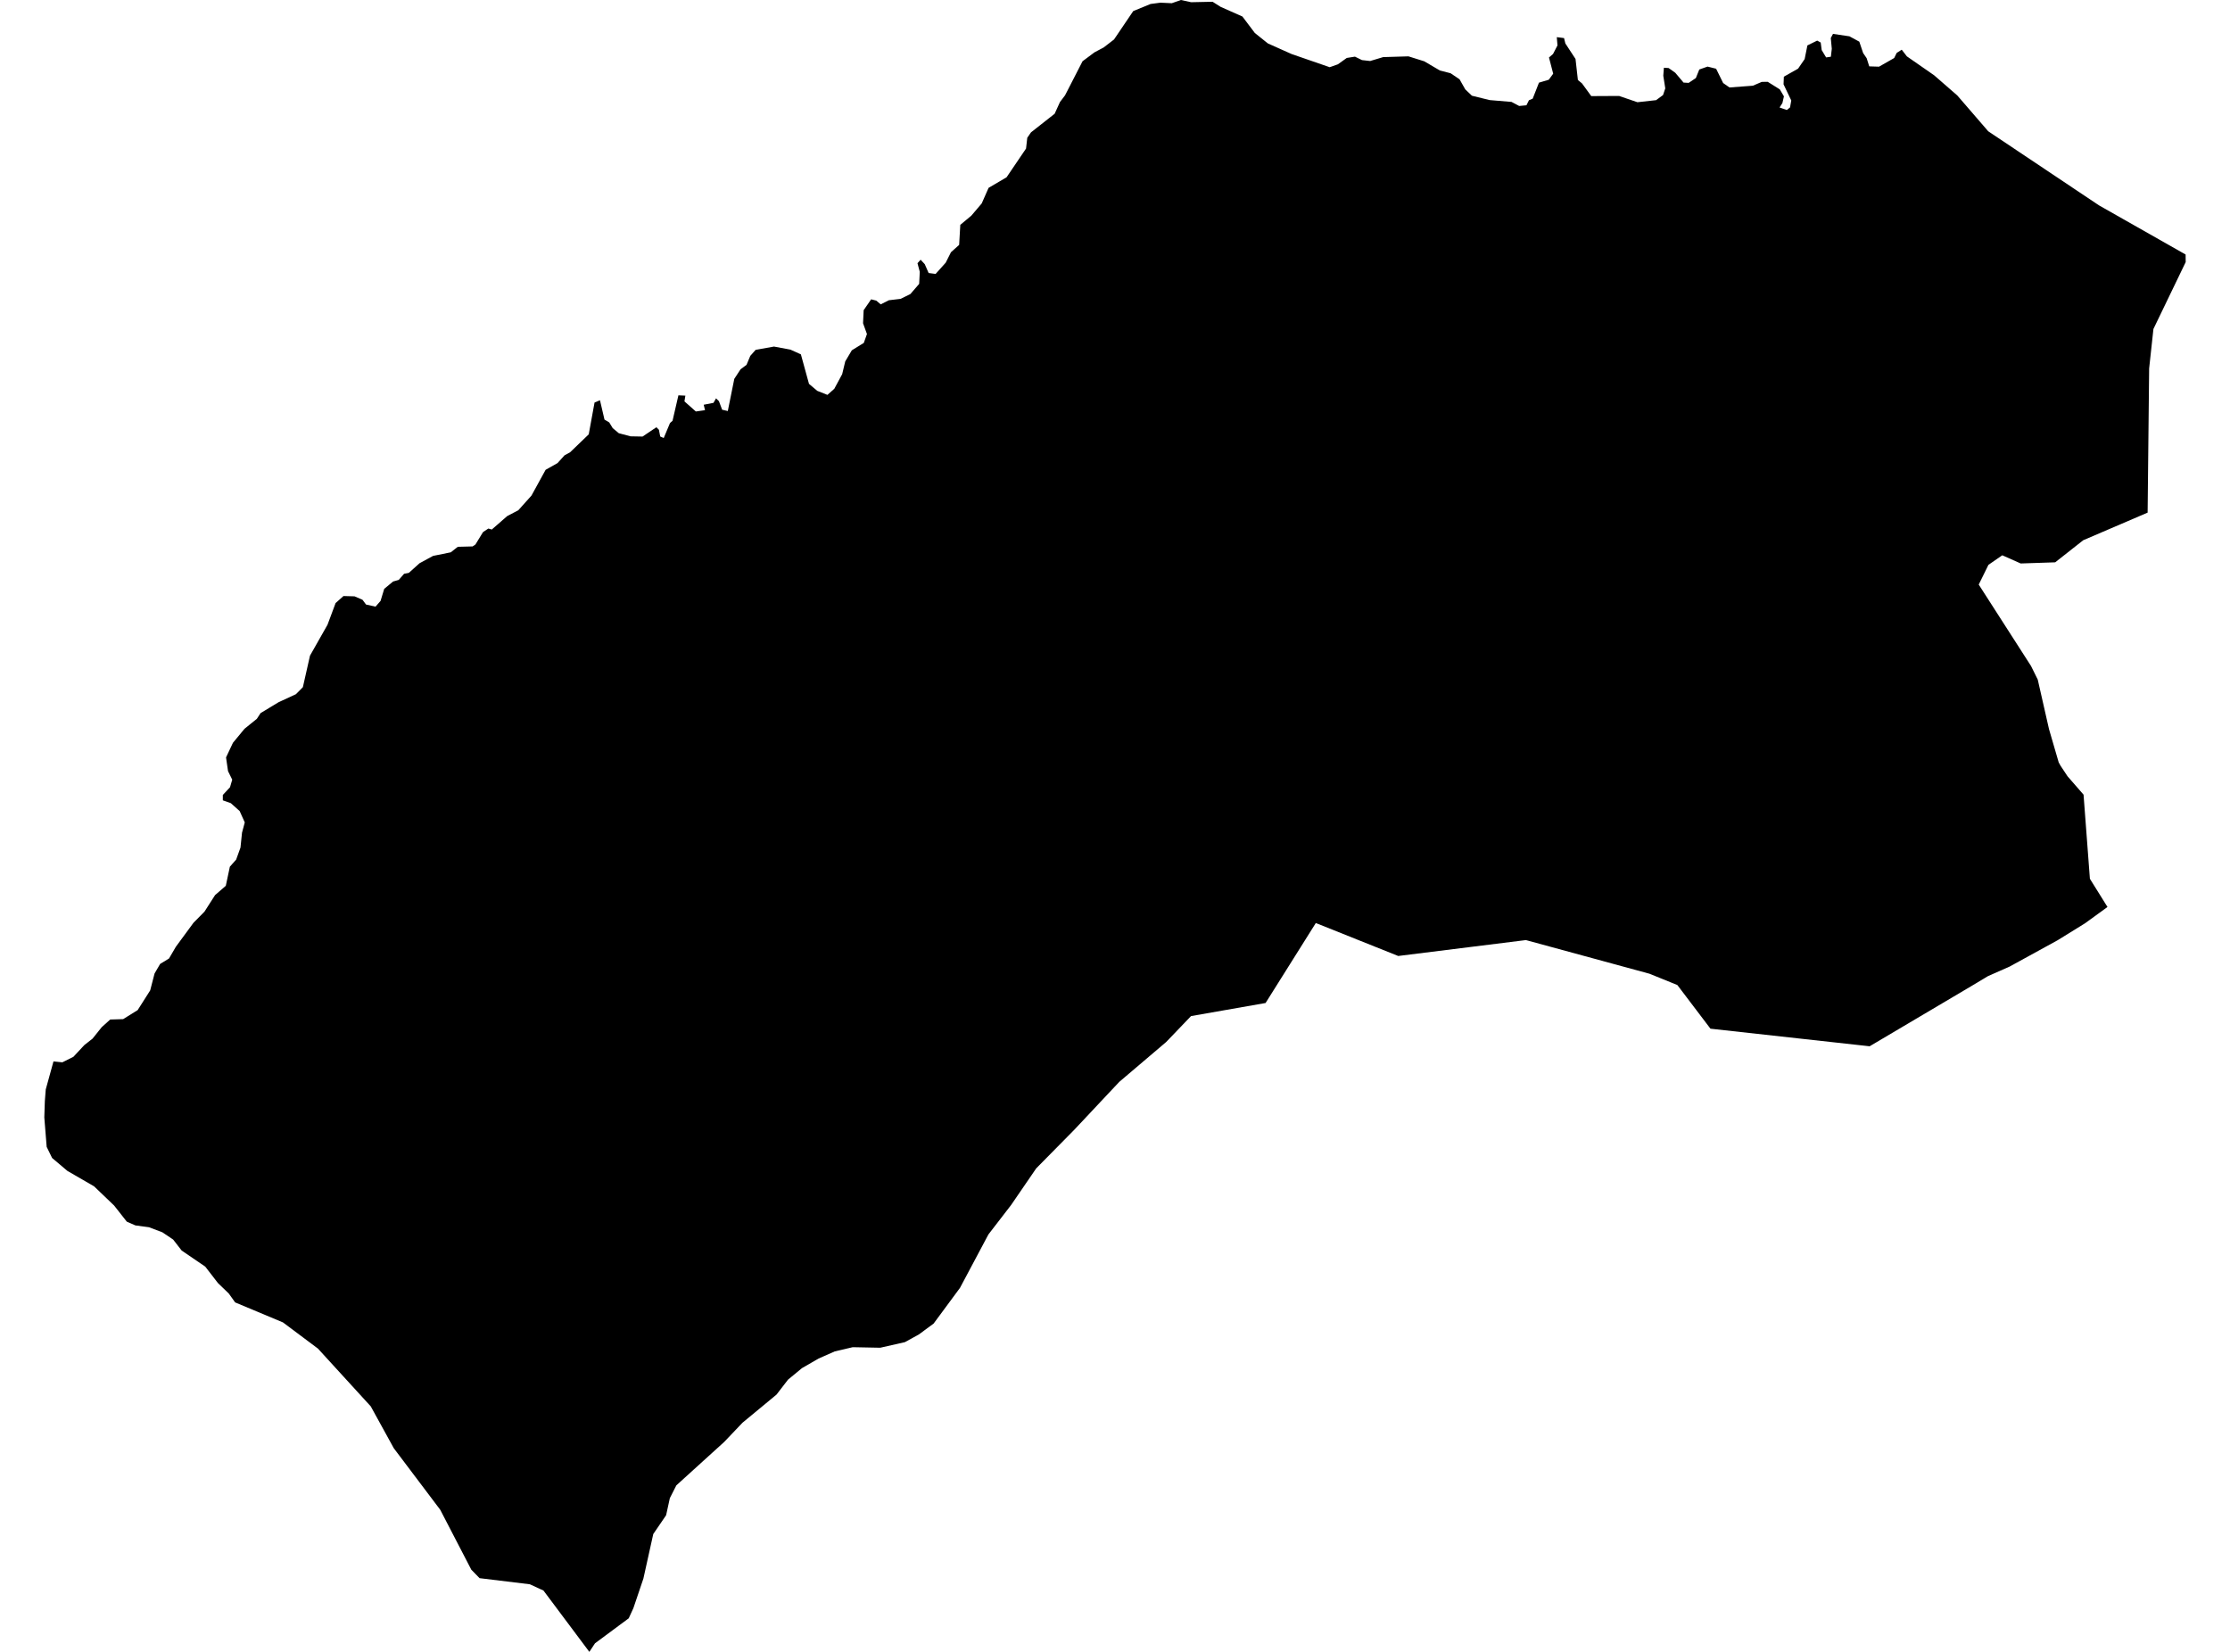 <?xml version='1.0'?>
<svg  baseProfile = 'tiny' width = '540' height = '400' stroke-linecap = 'round' stroke-linejoin = 'round' version='1.1' xmlns='http://www.w3.org/2000/svg'>
<path id='0700701001' title='0700701001'  d='M 460.512 12.034 461.752 13.644 468.362 18.236 473.971 23.123 481.451 31.787 508.276 49.727 529.252 61.631 529.271 63.464 521.458 79.663 520.421 89.216 520.051 124.132 504.463 130.816 497.668 136.166 489.319 136.444 484.857 134.463 481.506 136.777 479.155 141.553 491.818 161.27 493.447 164.565 496.169 176.544 498.52 184.615 498.983 185.448 500.667 187.985 504.537 192.428 506.073 212.793 510.331 219.624 504.907 223.568 498.261 227.677 486.653 234.046 481.376 236.379 477.489 238.711 452.736 253.356 414.191 249.097 406.175 238.526 399.418 235.786 369.5 227.64 338.583 231.491 318.625 223.512 306.462 242.877 288.412 246.043 282.395 252.319 271.027 261.983 260.142 273.572 250.922 282.921 244.831 291.808 239.351 298.917 232.464 311.858 226.077 320.504 222.485 323.151 219.116 325.002 213.155 326.354 206.49 326.224 202.139 327.242 198.233 328.964 194.197 331.297 190.828 334.074 188.032 337.702 179.794 344.515 175.369 349.162 163.78 359.678 162.206 362.77 161.299 366.917 158.188 371.471 155.8 382.246 153.375 389.41 152.246 391.873 144.081 397.927 142.711 400 131.603 385.152 128.308 383.634 116.126 382.153 114.127 380.098 106.61 365.602 95.354 350.68 89.782 340.554 76.989 326.557 68.528 320.226 56.939 315.375 55.402 313.228 52.773 310.691 49.7 306.711 43.998 302.823 41.924 300.157 39.314 298.399 36.074 297.177 32.779 296.732 30.705 295.825 27.632 291.919 22.782 287.272 16.32 283.532 12.618 280.404 11.303 277.719 10.729 270.573 10.859 266.648 11.081 263.797 12.951 257.021 15.099 257.243 17.765 255.91 20.43 253.059 22.411 251.504 24.633 248.727 26.688 246.876 29.817 246.783 33.334 244.599 36.37 239.822 37.426 235.731 38.777 233.417 40.925 232.102 42.591 229.251 46.849 223.456 49.515 220.753 52.088 216.736 54.68 214.496 55.661 209.868 57.179 208.164 58.235 205.239 58.605 201.629 59.271 199.148 58.031 196.39 55.884 194.483 53.958 193.798 53.958 192.502 55.698 190.632 56.235 188.799 55.217 186.726 54.736 183.412 56.402 179.876 59.216 176.469 62.197 174.063 63.104 172.674 67.454 170.045 71.657 168.101 73.342 166.398 75.063 158.771 79.303 151.291 81.265 146.034 83.172 144.33 85.857 144.404 87.782 145.237 88.634 146.385 90.929 146.904 92.151 145.515 93.04 142.59 95.187 140.813 96.557 140.424 97.853 138.943 99.001 138.721 101.593 136.388 104.87 134.611 109.165 133.741 110.85 132.408 114.441 132.315 115.126 131.852 116.959 128.853 118.255 127.983 119.088 128.224 122.828 124.965 125.512 123.558 128.697 120.004 132.122 113.765 135.01 112.136 136.694 110.266 138.064 109.507 142.563 105.174 143.97 97.473 145.285 96.918 146.377 101.601 147.525 102.286 148.376 103.675 149.839 104.897 152.671 105.656 155.597 105.711 158.948 103.453 159.558 104.064 159.873 105.693 160.725 106.063 162.243 102.435 162.854 101.898 164.279 95.733 165.964 95.807 165.742 97.195 168.5 99.639 170.722 99.324 170.407 98.01 172.777 97.547 173.388 96.455 174.091 97.14 174.869 99.213 176.239 99.528 177.813 91.734 179.331 89.42 180.775 88.346 181.682 86.18 182.978 84.717 187.421 83.921 191.401 84.662 193.938 85.809 195.9 92.956 197.9 94.64 200.362 95.622 202.028 94.141 203.935 90.604 204.676 87.513 206.268 84.828 209.174 83.032 209.933 80.885 208.989 78.275 209.137 75.109 210.952 72.48 212.192 72.795 213.266 73.702 215.247 72.702 218.079 72.369 220.449 71.202 222.578 68.74 222.726 65.815 222.171 63.742 222.93 62.89 223.929 63.964 224.874 66.111 226.558 66.333 229.002 63.612 230.28 61.076 232.26 59.298 232.538 54.448 235.223 52.208 237.722 49.264 239.388 45.487 243.739 42.933 248.46 35.971 248.756 33.361 249.663 32.047 255.384 27.548 256.68 24.697 257.902 23.086 262.141 14.829 265.048 12.663 267.251 11.497 269.769 9.553 274.415 2.684 278.618 0.963 280.988 0.648 283.746 0.778 285.968 0 288.43 0.537 293.632 0.426 295.558 1.648 300.853 3.999 303.87 7.998 307.017 10.516 312.775 13.089 321.995 16.273 323.976 15.57 326.123 14.033 328.104 13.718 329.807 14.552 331.788 14.774 334.936 13.829 341.064 13.644 344.896 14.848 348.673 17.069 351.264 17.736 353.431 19.198 354.819 21.642 356.43 23.179 360.725 24.234 366.02 24.678 367.871 25.66 369.63 25.493 370.241 24.271 371.148 23.882 372.666 20.013 375.036 19.309 376.109 17.847 375.091 13.922 376.072 13.07 377.146 10.997 376.98 8.998 378.738 9.22 379.053 10.516 381.515 14.274 382.089 19.365 383.089 20.198 385.329 23.271 392.068 23.234 396.511 24.752 401.028 24.253 402.713 23.012 403.25 21.401 402.769 18.328 402.917 16.403 404.065 16.477 405.675 17.625 407.675 19.994 408.915 20.068 410.655 18.902 411.488 16.829 413.488 16.125 415.561 16.644 417.265 20.106 418.801 21.179 424.466 20.753 426.614 19.828 428.058 19.809 430.983 21.642 431.983 23.327 431.613 24.956 430.928 26.03 432.686 26.641 433.464 26.011 433.76 24.327 431.89 20.42 431.964 18.569 435.408 16.625 437 14.311 437.666 10.997 440.036 9.831 440.888 10.293 441.128 12.126 442.202 13.904 443.35 13.737 443.572 11.812 443.331 9.201 443.868 8.201 447.849 8.794 450.237 10.09 451.163 12.848 452.014 14.089 452.644 16.07 455.013 16.144 458.679 14.052 459.29 12.811 460.512 12.034 Z' />
</svg>